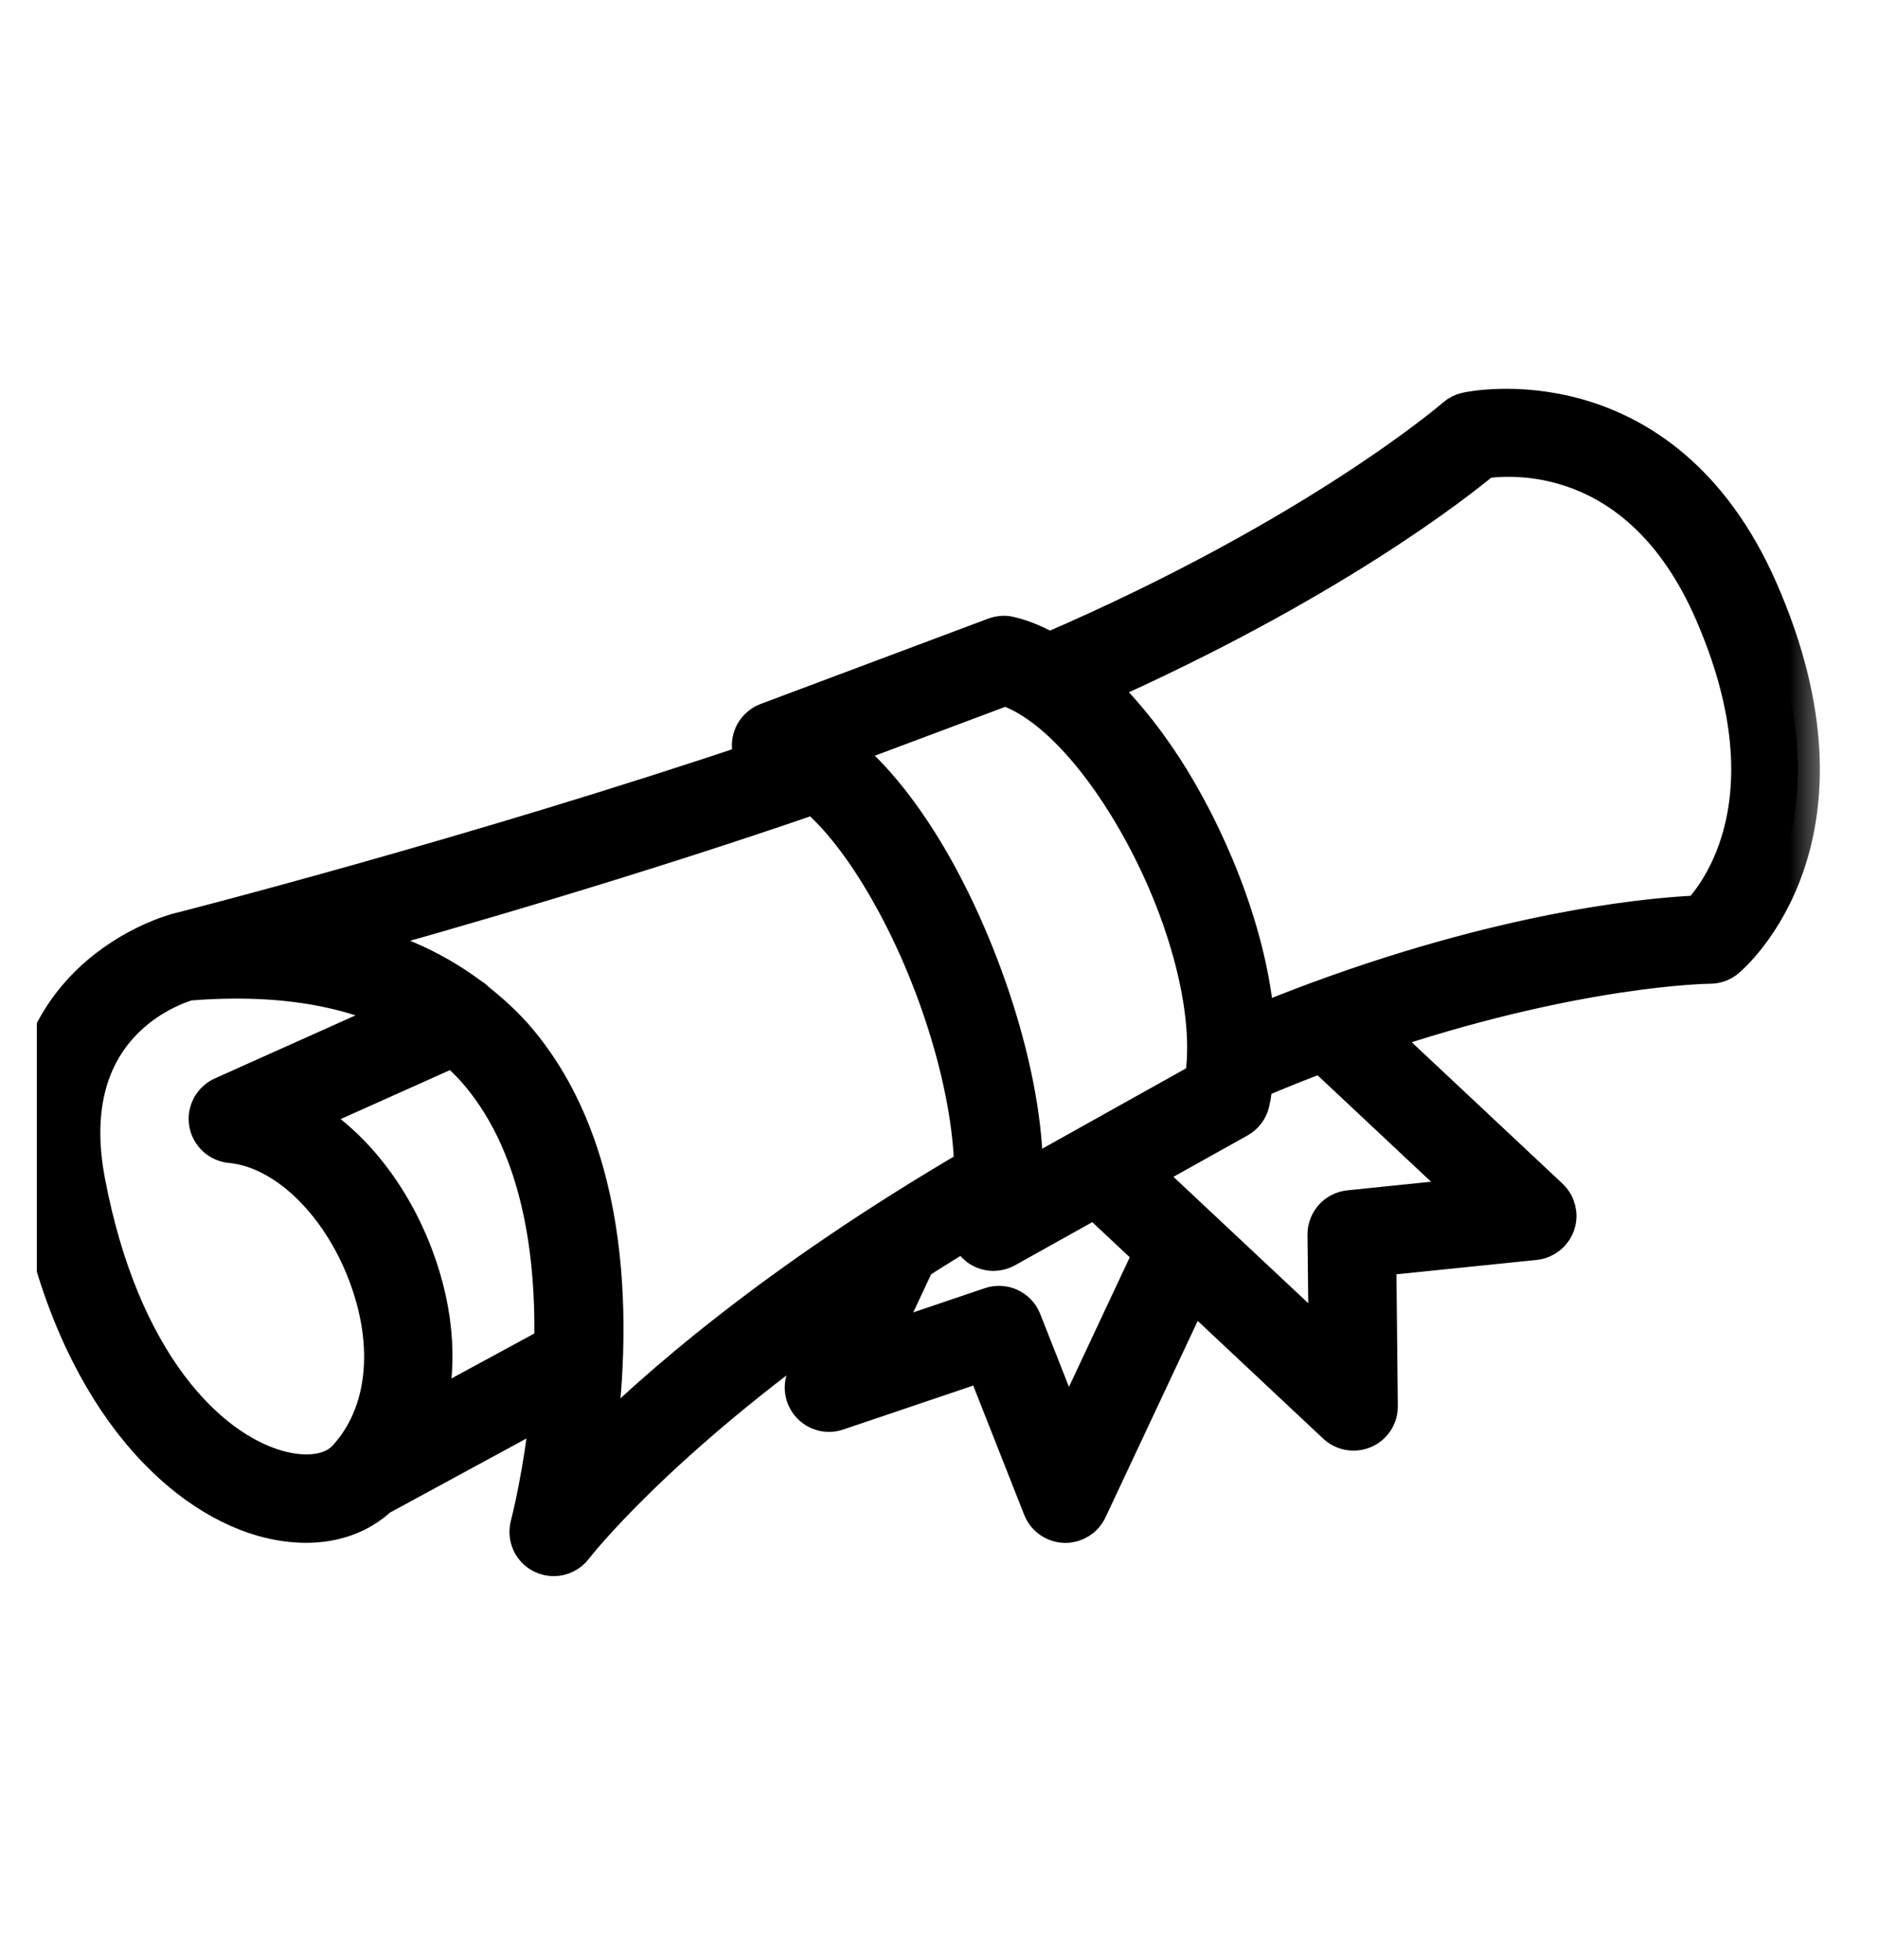 <svg width="23" height="24" viewBox="0 0 23 24" fill="none" xmlns="http://www.w3.org/2000/svg">
<g id="Frame" clip-path="url(#clip0_186_398)">
<g id="Vector">
<mask id="path-1-outside-1_186_398" maskUnits="userSpaceOnUse" x="-0.587" y="4.031" width="23" height="16" fill="black">
<rect fill="white" x="-0.587" y="4.031" width="23" height="16"/>
<path d="M21.509 7.245C20.33 4.559 17.99 5.067 17.967 5.074C17.923 5.084 17.883 5.104 17.849 5.134C17.832 5.149 16.157 6.598 12.848 8.022C12.69 7.933 12.526 7.858 12.354 7.818C12.303 7.806 12.248 7.81 12.197 7.829L9.41 8.874C9.298 8.916 9.226 9.027 9.234 9.147C9.239 9.226 9.286 9.287 9.345 9.334C5.825 10.523 2.227 11.441 2.193 11.449C2.17 11.455 -0.002 12.007 0.484 14.577C0.953 17.058 2.21 18.255 3.229 18.548C3.408 18.599 3.583 18.624 3.75 18.624C4.095 18.624 4.397 18.511 4.617 18.303L6.775 17.131C6.694 18.02 6.523 18.673 6.519 18.688C6.485 18.814 6.544 18.947 6.661 19.004C6.7 19.023 6.741 19.032 6.781 19.032C6.864 19.032 6.945 18.994 6.999 18.924C7.01 18.908 7.995 17.634 10.315 16.008L9.907 16.877C9.86 16.976 9.877 17.093 9.95 17.174C10.023 17.256 10.137 17.286 10.24 17.251L12.076 16.63L12.795 18.453C12.835 18.554 12.931 18.621 13.04 18.625C13.042 18.625 13.046 18.625 13.048 18.625C13.153 18.625 13.25 18.564 13.294 18.469L14.582 15.725L16.391 17.422C16.443 17.47 16.509 17.495 16.577 17.495C16.614 17.495 16.652 17.488 16.687 17.472C16.787 17.428 16.851 17.329 16.849 17.22L16.83 15.362L18.793 15.161C18.899 15.15 18.989 15.078 19.023 14.977C19.057 14.876 19.029 14.765 18.951 14.692L16.773 12.649C19.279 11.793 20.924 11.777 20.943 11.777C21.007 11.777 21.069 11.755 21.118 11.713C21.188 11.655 22.822 10.238 21.509 7.245ZM12.308 8.369C12.797 8.519 13.351 9.052 13.84 9.848C14.556 11.014 14.93 12.39 14.774 13.254L12.506 14.521C12.507 14.497 12.504 14.47 12.504 14.446C12.504 14.44 12.505 14.435 12.504 14.429C12.52 13.188 11.949 11.52 11.263 10.404C11.002 9.98 10.634 9.482 10.192 9.162L12.308 8.369ZM3.379 18.025C2.516 17.776 1.442 16.714 1.019 14.476C0.649 12.522 2.097 12.042 2.299 11.984C3.41 11.895 4.322 12.047 5.029 12.428L2.742 13.453C2.629 13.504 2.564 13.624 2.584 13.746C2.605 13.868 2.705 13.961 2.828 13.973C3.498 14.034 4.179 14.677 4.524 15.575C4.87 16.477 4.775 17.341 4.269 17.889C4.089 18.083 3.758 18.134 3.379 18.025ZM6.713 16.546L5.159 17.389C5.341 16.792 5.305 16.092 5.032 15.38C4.729 14.591 4.21 13.975 3.616 13.658L5.56 12.787C5.684 12.892 5.801 13.006 5.906 13.132C6.676 14.057 6.842 15.388 6.811 16.515C6.777 16.519 6.744 16.529 6.713 16.546ZM7.244 17.839C7.44 16.54 7.554 14.263 6.325 12.785C6.17 12.598 5.993 12.438 5.806 12.289C5.784 12.265 5.759 12.245 5.731 12.23C5.263 11.879 4.703 11.638 4.047 11.515C5.545 11.101 7.806 10.444 9.984 9.691C10.253 9.915 10.531 10.252 10.799 10.689C11.49 11.814 11.939 13.282 11.956 14.316C9.526 15.733 8.025 17.049 7.244 17.839ZM13.07 17.666L12.488 16.189C12.435 16.054 12.284 15.985 12.148 16.031L10.671 16.531L11.178 15.45C11.182 15.442 11.181 15.433 11.184 15.425C11.413 15.278 11.654 15.129 11.904 14.979C11.889 15.077 11.922 15.177 12.002 15.238C12.05 15.275 12.109 15.294 12.167 15.294C12.213 15.294 12.259 15.282 12.3 15.259L13.418 14.635L14.164 15.334L13.07 17.666ZM18.143 14.68L16.528 14.846C16.388 14.86 16.282 14.979 16.283 15.119L16.299 16.589L13.917 14.356L15.148 13.669C15.213 13.632 15.261 13.57 15.279 13.497C15.302 13.405 15.311 13.305 15.323 13.207C15.624 13.079 15.915 12.962 16.198 12.856L18.143 14.68ZM20.831 11.235C20.381 11.251 18.639 11.373 16.151 12.29C16.15 12.291 16.149 12.291 16.148 12.291C15.889 12.387 15.62 12.493 15.345 12.607C15.287 11.589 14.832 10.423 14.304 9.563C14.102 9.234 13.772 8.767 13.358 8.393C16.259 7.108 17.832 5.859 18.15 5.593C18.486 5.54 20.106 5.402 21.011 7.464C22.022 9.769 21.095 10.96 20.831 11.235Z"/>
</mask>
<path d="M21.509 7.245C20.33 4.559 17.99 5.067 17.967 5.074C17.923 5.084 17.883 5.104 17.849 5.134C17.832 5.149 16.157 6.598 12.848 8.022C12.69 7.933 12.526 7.858 12.354 7.818C12.303 7.806 12.248 7.81 12.197 7.829L9.41 8.874C9.298 8.916 9.226 9.027 9.234 9.147C9.239 9.226 9.286 9.287 9.345 9.334C5.825 10.523 2.227 11.441 2.193 11.449C2.17 11.455 -0.002 12.007 0.484 14.577C0.953 17.058 2.21 18.255 3.229 18.548C3.408 18.599 3.583 18.624 3.75 18.624C4.095 18.624 4.397 18.511 4.617 18.303L6.775 17.131C6.694 18.02 6.523 18.673 6.519 18.688C6.485 18.814 6.544 18.947 6.661 19.004C6.7 19.023 6.741 19.032 6.781 19.032C6.864 19.032 6.945 18.994 6.999 18.924C7.01 18.908 7.995 17.634 10.315 16.008L9.907 16.877C9.86 16.976 9.877 17.093 9.95 17.174C10.023 17.256 10.137 17.286 10.24 17.251L12.076 16.63L12.795 18.453C12.835 18.554 12.931 18.621 13.04 18.625C13.042 18.625 13.046 18.625 13.048 18.625C13.153 18.625 13.25 18.564 13.294 18.469L14.582 15.725L16.391 17.422C16.443 17.47 16.509 17.495 16.577 17.495C16.614 17.495 16.652 17.488 16.687 17.472C16.787 17.428 16.851 17.329 16.849 17.22L16.83 15.362L18.793 15.161C18.899 15.15 18.989 15.078 19.023 14.977C19.057 14.876 19.029 14.765 18.951 14.692L16.773 12.649C19.279 11.793 20.924 11.777 20.943 11.777C21.007 11.777 21.069 11.755 21.118 11.713C21.188 11.655 22.822 10.238 21.509 7.245ZM12.308 8.369C12.797 8.519 13.351 9.052 13.84 9.848C14.556 11.014 14.93 12.39 14.774 13.254L12.506 14.521C12.507 14.497 12.504 14.47 12.504 14.446C12.504 14.44 12.505 14.435 12.504 14.429C12.52 13.188 11.949 11.52 11.263 10.404C11.002 9.98 10.634 9.482 10.192 9.162L12.308 8.369ZM3.379 18.025C2.516 17.776 1.442 16.714 1.019 14.476C0.649 12.522 2.097 12.042 2.299 11.984C3.41 11.895 4.322 12.047 5.029 12.428L2.742 13.453C2.629 13.504 2.564 13.624 2.584 13.746C2.605 13.868 2.705 13.961 2.828 13.973C3.498 14.034 4.179 14.677 4.524 15.575C4.87 16.477 4.775 17.341 4.269 17.889C4.089 18.083 3.758 18.134 3.379 18.025ZM6.713 16.546L5.159 17.389C5.341 16.792 5.305 16.092 5.032 15.38C4.729 14.591 4.21 13.975 3.616 13.658L5.56 12.787C5.684 12.892 5.801 13.006 5.906 13.132C6.676 14.057 6.842 15.388 6.811 16.515C6.777 16.519 6.744 16.529 6.713 16.546ZM7.244 17.839C7.44 16.54 7.554 14.263 6.325 12.785C6.17 12.598 5.993 12.438 5.806 12.289C5.784 12.265 5.759 12.245 5.731 12.23C5.263 11.879 4.703 11.638 4.047 11.515C5.545 11.101 7.806 10.444 9.984 9.691C10.253 9.915 10.531 10.252 10.799 10.689C11.49 11.814 11.939 13.282 11.956 14.316C9.526 15.733 8.025 17.049 7.244 17.839ZM13.07 17.666L12.488 16.189C12.435 16.054 12.284 15.985 12.148 16.031L10.671 16.531L11.178 15.45C11.182 15.442 11.181 15.433 11.184 15.425C11.413 15.278 11.654 15.129 11.904 14.979C11.889 15.077 11.922 15.177 12.002 15.238C12.05 15.275 12.109 15.294 12.167 15.294C12.213 15.294 12.259 15.282 12.3 15.259L13.418 14.635L14.164 15.334L13.07 17.666ZM18.143 14.68L16.528 14.846C16.388 14.86 16.282 14.979 16.283 15.119L16.299 16.589L13.917 14.356L15.148 13.669C15.213 13.632 15.261 13.57 15.279 13.497C15.302 13.405 15.311 13.305 15.323 13.207C15.624 13.079 15.915 12.962 16.198 12.856L18.143 14.68ZM20.831 11.235C20.381 11.251 18.639 11.373 16.151 12.29C16.15 12.291 16.149 12.291 16.148 12.291C15.889 12.387 15.62 12.493 15.345 12.607C15.287 11.589 14.832 10.423 14.304 9.563C14.102 9.234 13.772 8.767 13.358 8.393C16.259 7.108 17.832 5.859 18.15 5.593C18.486 5.54 20.106 5.402 21.011 7.464C22.022 9.769 21.095 10.96 20.831 11.235Z" fill="black"/>
<path d="M21.509 7.245C20.33 4.559 17.99 5.067 17.967 5.074C17.923 5.084 17.883 5.104 17.849 5.134C17.832 5.149 16.157 6.598 12.848 8.022C12.69 7.933 12.526 7.858 12.354 7.818C12.303 7.806 12.248 7.81 12.197 7.829L9.41 8.874C9.298 8.916 9.226 9.027 9.234 9.147C9.239 9.226 9.286 9.287 9.345 9.334C5.825 10.523 2.227 11.441 2.193 11.449C2.17 11.455 -0.002 12.007 0.484 14.577C0.953 17.058 2.21 18.255 3.229 18.548C3.408 18.599 3.583 18.624 3.75 18.624C4.095 18.624 4.397 18.511 4.617 18.303L6.775 17.131C6.694 18.02 6.523 18.673 6.519 18.688C6.485 18.814 6.544 18.947 6.661 19.004C6.7 19.023 6.741 19.032 6.781 19.032C6.864 19.032 6.945 18.994 6.999 18.924C7.01 18.908 7.995 17.634 10.315 16.008L9.907 16.877C9.86 16.976 9.877 17.093 9.95 17.174C10.023 17.256 10.137 17.286 10.24 17.251L12.076 16.63L12.795 18.453C12.835 18.554 12.931 18.621 13.04 18.625C13.042 18.625 13.046 18.625 13.048 18.625C13.153 18.625 13.25 18.564 13.294 18.469L14.582 15.725L16.391 17.422C16.443 17.47 16.509 17.495 16.577 17.495C16.614 17.495 16.652 17.488 16.687 17.472C16.787 17.428 16.851 17.329 16.849 17.22L16.83 15.362L18.793 15.161C18.899 15.15 18.989 15.078 19.023 14.977C19.057 14.876 19.029 14.765 18.951 14.692L16.773 12.649C19.279 11.793 20.924 11.777 20.943 11.777C21.007 11.777 21.069 11.755 21.118 11.713C21.188 11.655 22.822 10.238 21.509 7.245ZM12.308 8.369C12.797 8.519 13.351 9.052 13.84 9.848C14.556 11.014 14.93 12.39 14.774 13.254L12.506 14.521C12.507 14.497 12.504 14.47 12.504 14.446C12.504 14.44 12.505 14.435 12.504 14.429C12.52 13.188 11.949 11.52 11.263 10.404C11.002 9.98 10.634 9.482 10.192 9.162L12.308 8.369ZM3.379 18.025C2.516 17.776 1.442 16.714 1.019 14.476C0.649 12.522 2.097 12.042 2.299 11.984C3.41 11.895 4.322 12.047 5.029 12.428L2.742 13.453C2.629 13.504 2.564 13.624 2.584 13.746C2.605 13.868 2.705 13.961 2.828 13.973C3.498 14.034 4.179 14.677 4.524 15.575C4.87 16.477 4.775 17.341 4.269 17.889C4.089 18.083 3.758 18.134 3.379 18.025ZM6.713 16.546L5.159 17.389C5.341 16.792 5.305 16.092 5.032 15.38C4.729 14.591 4.21 13.975 3.616 13.658L5.56 12.787C5.684 12.892 5.801 13.006 5.906 13.132C6.676 14.057 6.842 15.388 6.811 16.515C6.777 16.519 6.744 16.529 6.713 16.546ZM7.244 17.839C7.44 16.54 7.554 14.263 6.325 12.785C6.17 12.598 5.993 12.438 5.806 12.289C5.784 12.265 5.759 12.245 5.731 12.23C5.263 11.879 4.703 11.638 4.047 11.515C5.545 11.101 7.806 10.444 9.984 9.691C10.253 9.915 10.531 10.252 10.799 10.689C11.49 11.814 11.939 13.282 11.956 14.316C9.526 15.733 8.025 17.049 7.244 17.839ZM13.07 17.666L12.488 16.189C12.435 16.054 12.284 15.985 12.148 16.031L10.671 16.531L11.178 15.45C11.182 15.442 11.181 15.433 11.184 15.425C11.413 15.278 11.654 15.129 11.904 14.979C11.889 15.077 11.922 15.177 12.002 15.238C12.05 15.275 12.109 15.294 12.167 15.294C12.213 15.294 12.259 15.282 12.3 15.259L13.418 14.635L14.164 15.334L13.07 17.666ZM18.143 14.68L16.528 14.846C16.388 14.86 16.282 14.979 16.283 15.119L16.299 16.589L13.917 14.356L15.148 13.669C15.213 13.632 15.261 13.57 15.279 13.497C15.302 13.405 15.311 13.305 15.323 13.207C15.624 13.079 15.915 12.962 16.198 12.856L18.143 14.68ZM20.831 11.235C20.381 11.251 18.639 11.373 16.151 12.29C16.15 12.291 16.149 12.291 16.148 12.291C15.889 12.387 15.62 12.493 15.345 12.607C15.287 11.589 14.832 10.423 14.304 9.563C14.102 9.234 13.772 8.767 13.358 8.393C16.259 7.108 17.832 5.859 18.15 5.593C18.486 5.54 20.106 5.402 21.011 7.464C22.022 9.769 21.095 10.96 20.831 11.235Z" stroke="black" stroke-width="0.54" mask="url(#path-1-outside-1_186_398)"/>
</g>
</g>
<defs>
<clipPath id="clip0_186_398">
<rect width="22.494" height="23.09" fill="white" transform="translate(0.451 0.221)"/>
</clipPath>
</defs>
</svg>
